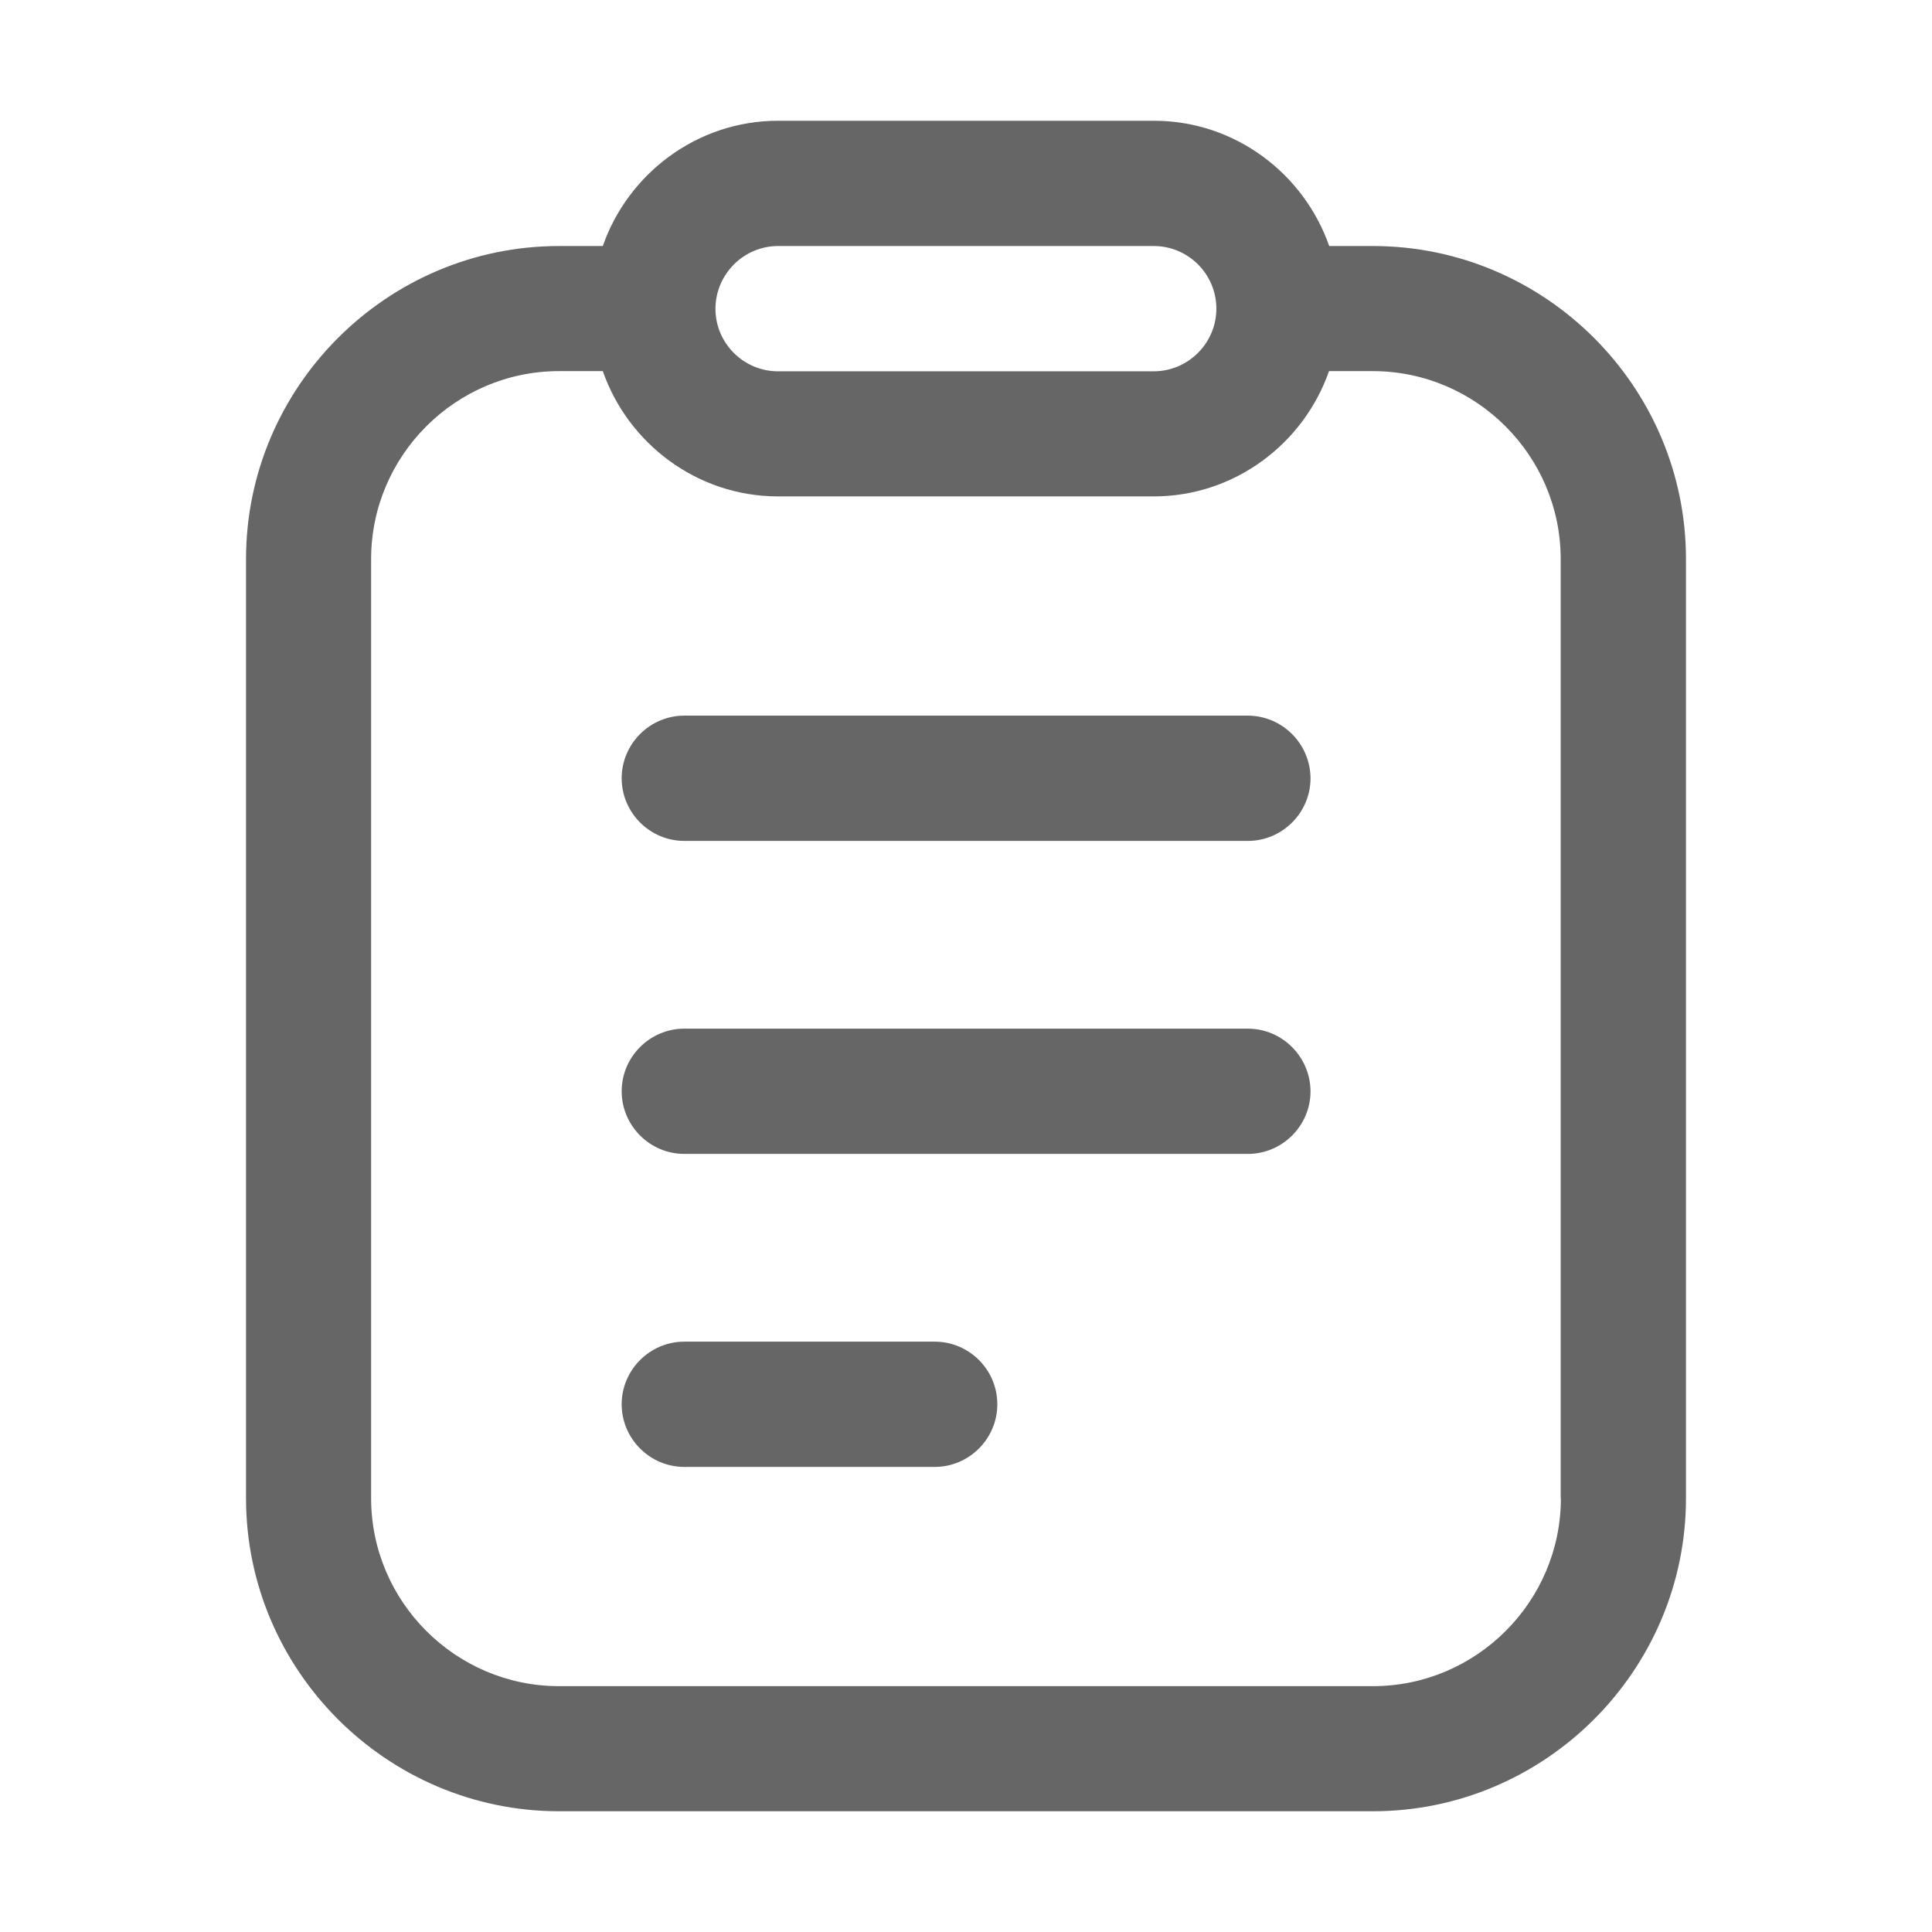 <?xml version="1.0" standalone="no"?><!DOCTYPE svg PUBLIC "-//W3C//DTD SVG 1.1//EN" "http://www.w3.org/Graphics/SVG/1.1/DTD/svg11.dtd"><svg t="1587284640065" class="icon" viewBox="0 0 1024 1024" version="1.1" xmlns="http://www.w3.org/2000/svg" p-id="12972" xmlns:xlink="http://www.w3.org/1999/xlink" width="200" height="200"><defs><style type="text/css"></style></defs><path d="M495.4 711.1H362.7c-18.2 0-33.2 14.9-33.2 33.2 0 18.2 14.9 33.2 33.2 33.2h132.7c18.2 0 33.2-14.9 33.2-33.2 0-18.3-14.9-33.2-33.2-33.2zM661.3 379.3H362.7c-18.2 0-33.2 14.9-33.2 33.2 0 18.2 14.9 33.2 33.2 33.2h298.7c18.2 0 33.2-14.9 33.2-33.2-0.1-18.3-15-33.2-33.3-33.2zM661.3 545.2H362.7c-18.2 0-33.2 14.9-33.2 33.2 0 18.2 14.9 33.2 33.2 33.2h298.7c18.2 0 33.2-14.9 33.2-33.2-0.1-18.3-15-33.2-33.3-33.2z" p-id="12973" fill="#666666"></path><path d="M727.7 130.4h-23.2C691.2 92.2 654.7 64 611.6 64H412.4c-43.1 0-79.6 28.2-92.9 66.4h-23.2c-91.3 0-165.9 74.7-165.9 165.9v497.8c0 91.3 74.7 165.9 165.9 165.9h431.4c91.3 0 165.9-74.7 165.9-165.9V296.3c0-91.3-74.6-165.9-165.9-165.9z m-315.3 0h199.1c18.3 0 33.2 14.9 33.2 33.2 0 18.2-14.9 33.2-33.2 33.2H412.4c-18.3 0-33.2-14.9-33.2-33.2 0.1-18.3 15-33.2 33.2-33.2z m414.9 663.7c0 54.8-44.8 99.6-99.6 99.6H296.3c-54.8 0-99.6-44.8-99.6-99.6V296.3c0-54.8 44.8-99.6 99.6-99.6h23.2c13.3 38.2 49.8 66.4 92.9 66.4h199.1c43.1 0 79.6-28.2 92.9-66.4h23.2c54.8 0 99.6 44.8 99.6 99.6v497.8z" p-id="12974" fill="#666666"></path></svg>